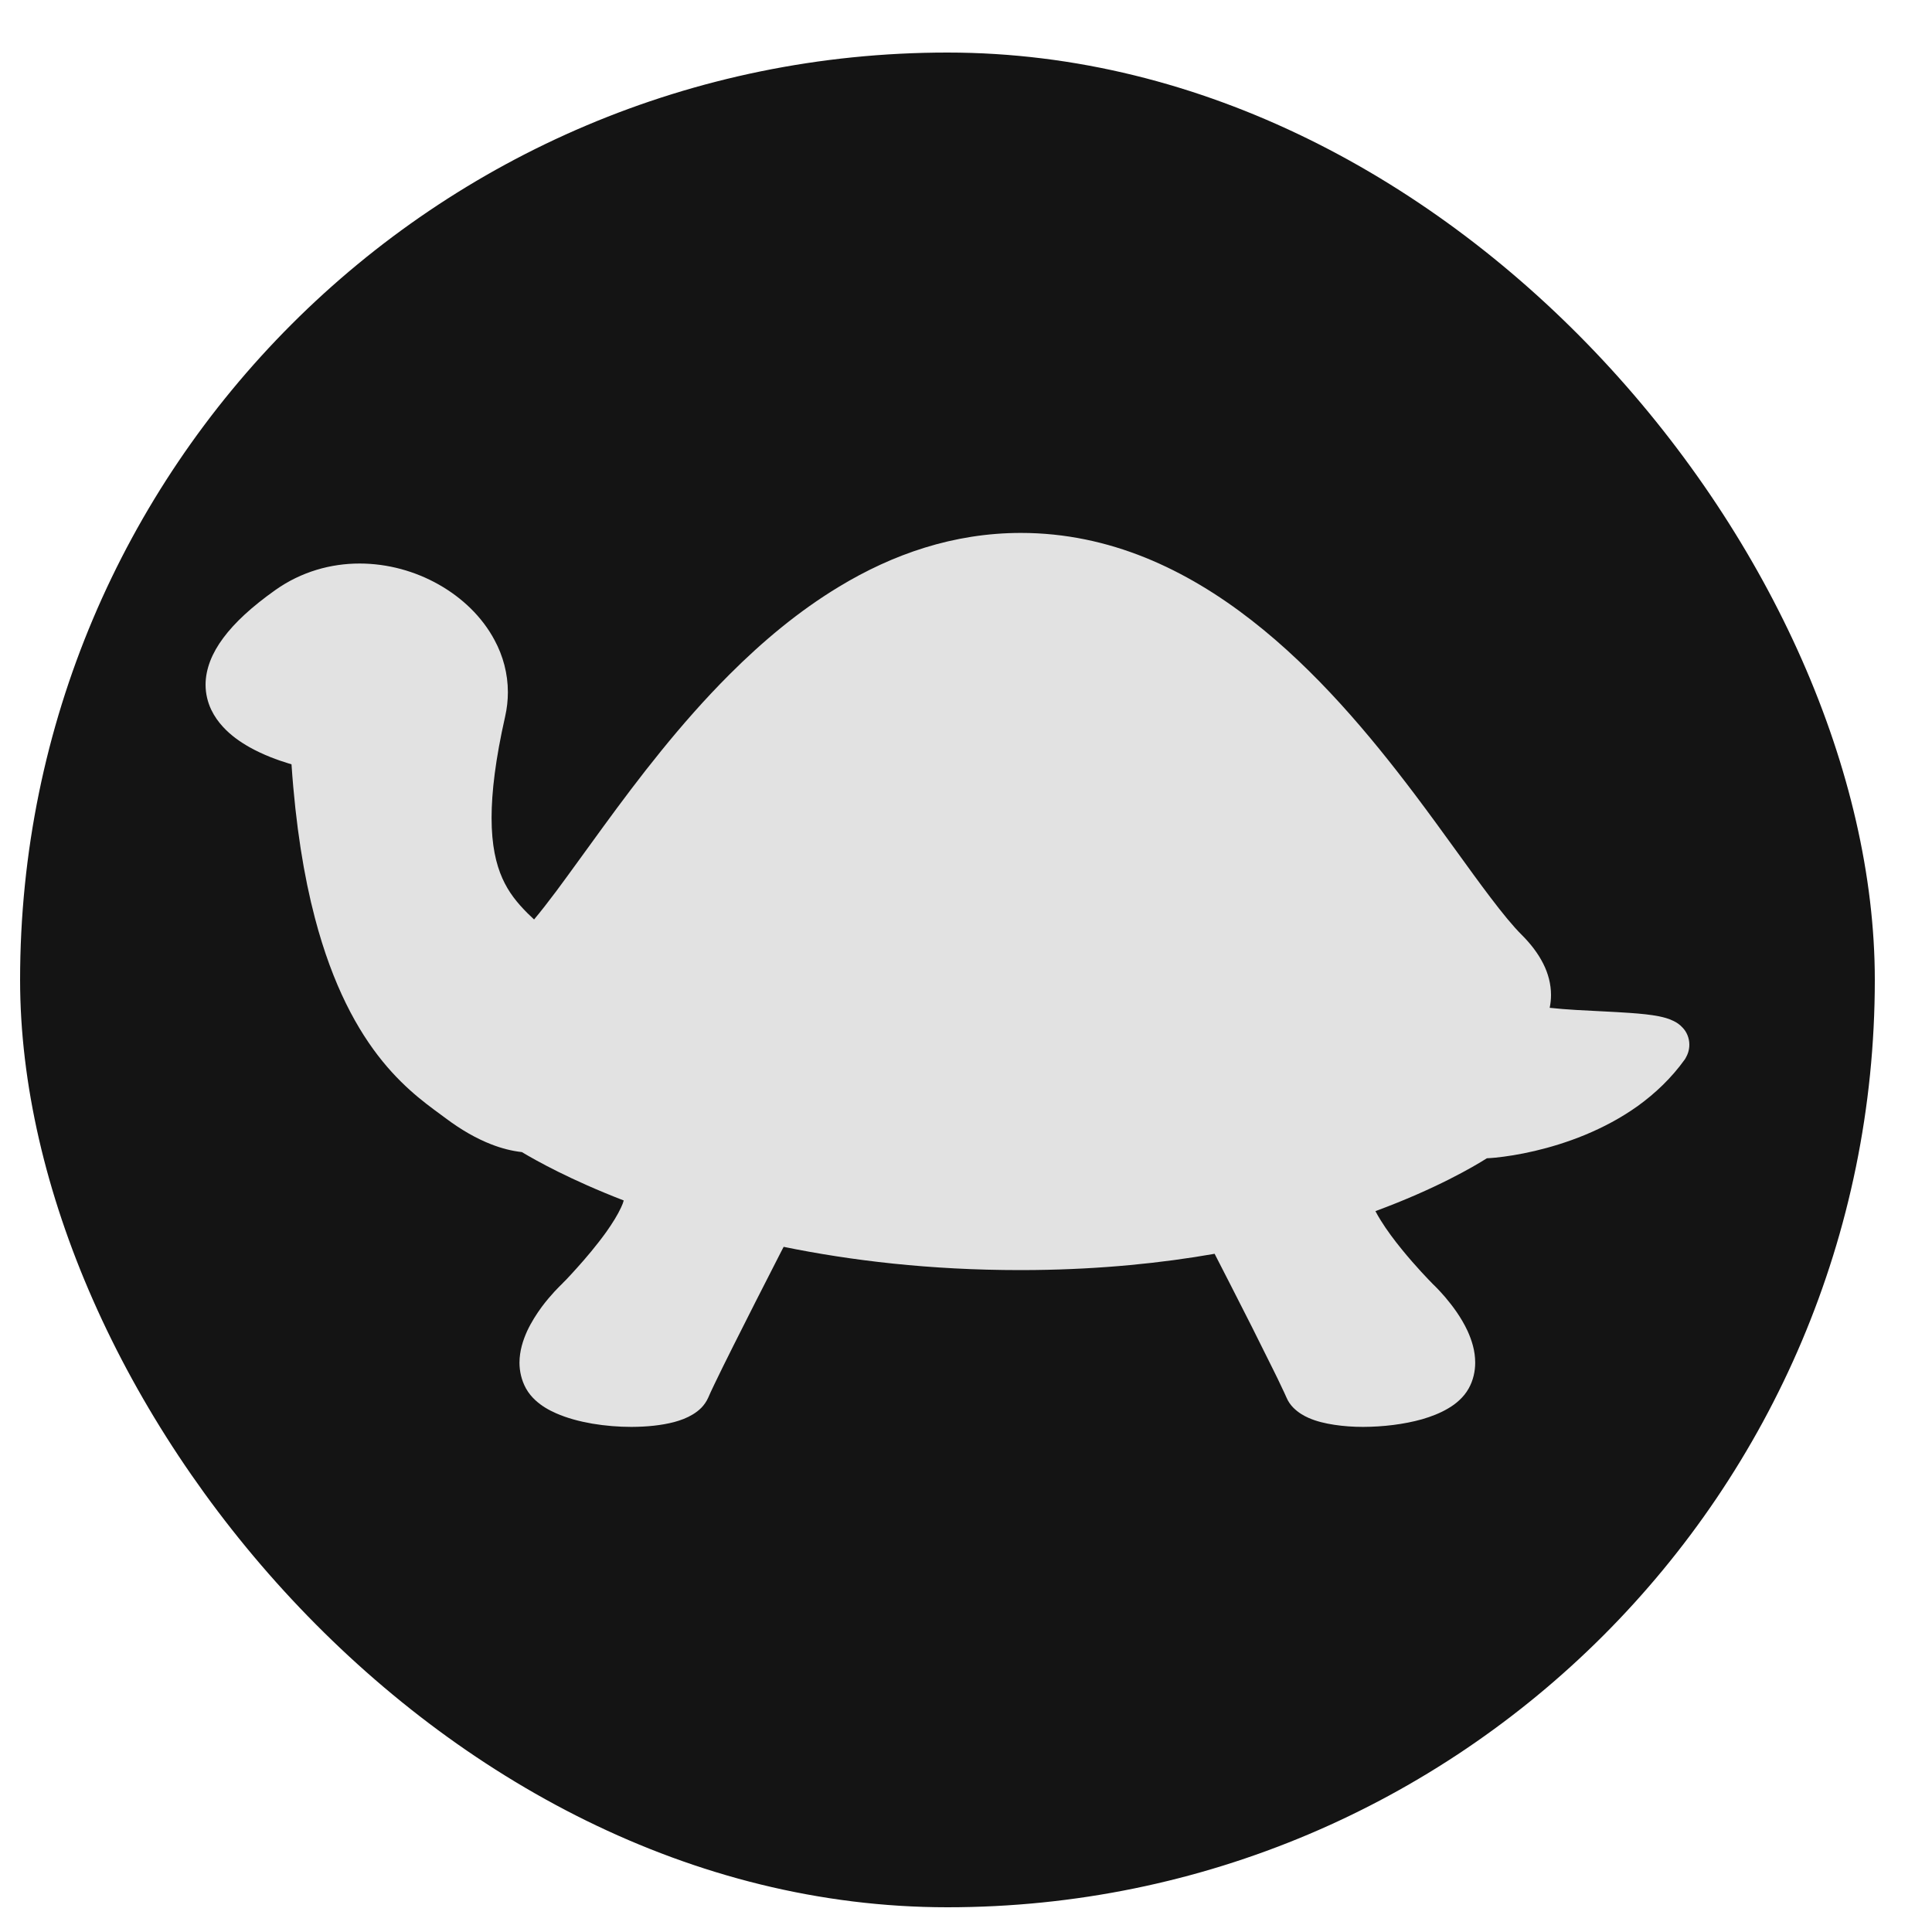 <svg width="25" height="25" viewBox="0 0 25 25" fill="none" xmlns="http://www.w3.org/2000/svg">
<g clip-path="url(#clip0_45_31)">
<rect x="0.26" y="0.68" width="24" height="24" rx="12" fill="#141414"/>
<path d="M21.835 13.393C21.82 13.356 21.799 13.326 21.777 13.302C21.735 13.255 21.695 13.231 21.659 13.213C21.591 13.179 21.532 13.165 21.467 13.151C21.356 13.129 21.229 13.117 21.088 13.107C20.876 13.092 20.633 13.083 20.397 13.069C20.278 13.062 20.161 13.053 20.053 13.041C20.064 12.987 20.07 12.931 20.07 12.875C20.07 12.735 20.034 12.596 19.968 12.467C19.902 12.337 19.809 12.215 19.692 12.098C19.579 11.986 19.441 11.817 19.285 11.611C19.011 11.251 18.683 10.777 18.301 10.271C17.727 9.512 17.032 8.677 16.192 8.024C15.772 7.697 15.315 7.416 14.818 7.215C14.322 7.015 13.784 6.896 13.211 6.896C12.338 6.896 11.55 7.172 10.857 7.592C10.335 7.907 9.865 8.302 9.439 8.728C8.8 9.367 8.26 10.076 7.808 10.695C7.582 11.004 7.378 11.29 7.198 11.532C7.094 11.671 6.998 11.794 6.911 11.898C6.882 11.871 6.853 11.843 6.825 11.816C6.691 11.681 6.582 11.548 6.5 11.364C6.419 11.181 6.361 10.94 6.361 10.582C6.361 10.252 6.411 9.826 6.536 9.274C6.56 9.168 6.572 9.062 6.572 8.958C6.572 8.716 6.509 8.486 6.4 8.284C6.238 7.98 5.98 7.735 5.676 7.563C5.371 7.391 5.017 7.292 4.652 7.292C4.282 7.292 3.899 7.397 3.563 7.635C3.256 7.853 3.039 8.054 2.89 8.254C2.816 8.353 2.759 8.453 2.72 8.554C2.681 8.656 2.66 8.759 2.66 8.86C2.66 8.977 2.688 9.089 2.734 9.185C2.775 9.27 2.828 9.344 2.887 9.407C2.989 9.518 3.109 9.601 3.229 9.669C3.41 9.77 3.594 9.836 3.735 9.879C3.748 9.883 3.76 9.887 3.772 9.89C3.826 10.686 3.933 11.339 4.075 11.879C4.305 12.756 4.627 13.336 4.949 13.732C5.11 13.93 5.27 14.081 5.412 14.199C5.555 14.318 5.681 14.405 5.767 14.47C5.972 14.624 6.168 14.734 6.355 14.807C6.493 14.861 6.626 14.894 6.753 14.908V14.908C6.933 15.016 7.38 15.267 8.071 15.534C8.065 15.559 8.053 15.59 8.037 15.624C7.995 15.716 7.925 15.829 7.845 15.942C7.723 16.112 7.579 16.282 7.465 16.408C7.409 16.471 7.36 16.523 7.326 16.559C7.308 16.577 7.295 16.591 7.285 16.6L7.28 16.606C7.279 16.607 7.276 16.61 7.272 16.614C7.243 16.642 7.129 16.752 7.011 16.91C6.945 17 6.877 17.105 6.821 17.224C6.767 17.344 6.723 17.479 6.722 17.633C6.722 17.741 6.747 17.86 6.807 17.968C6.841 18.028 6.883 18.078 6.928 18.119C7.008 18.193 7.099 18.245 7.194 18.287C7.339 18.351 7.498 18.393 7.665 18.422C7.832 18.45 8.004 18.464 8.171 18.464C8.37 18.463 8.558 18.445 8.725 18.401C8.809 18.378 8.888 18.349 8.964 18.303C9.002 18.28 9.039 18.253 9.075 18.217C9.109 18.182 9.142 18.137 9.166 18.082C9.18 18.049 9.207 17.989 9.243 17.915C9.367 17.655 9.592 17.21 9.783 16.833C9.879 16.644 9.967 16.472 10.031 16.347C10.063 16.284 10.089 16.234 10.107 16.198C10.125 16.164 10.135 16.144 10.135 16.144L10.135 16.143L10.137 16.142C10.138 16.139 10.14 16.136 10.14 16.134C11.011 16.312 12.035 16.435 13.199 16.435C13.26 16.435 13.321 16.435 13.383 16.434H13.384C14.253 16.424 15.033 16.344 15.717 16.224C15.802 16.389 16.002 16.78 16.198 17.167C16.297 17.364 16.395 17.561 16.476 17.725C16.517 17.806 16.552 17.88 16.581 17.942C16.611 18.003 16.633 18.053 16.646 18.082C16.669 18.137 16.702 18.182 16.737 18.217C16.8 18.279 16.866 18.318 16.934 18.348C17.037 18.393 17.148 18.419 17.266 18.437C17.384 18.455 17.51 18.464 17.64 18.464C17.895 18.463 18.163 18.432 18.402 18.365C18.521 18.33 18.634 18.287 18.737 18.226C18.789 18.196 18.838 18.161 18.883 18.119C18.928 18.078 18.97 18.028 19.004 17.968C19.065 17.86 19.089 17.741 19.089 17.633C19.089 17.479 19.045 17.344 18.991 17.224C18.908 17.045 18.795 16.897 18.703 16.788C18.624 16.696 18.56 16.633 18.539 16.614V16.613C18.538 16.612 18.537 16.611 18.537 16.611C18.536 16.61 18.536 16.61 18.535 16.61C18.534 16.608 18.533 16.608 18.532 16.606C18.495 16.569 18.319 16.388 18.141 16.169C18.042 16.048 17.943 15.915 17.867 15.792C17.841 15.751 17.818 15.71 17.798 15.672C18.581 15.383 19.066 15.098 19.24 14.988C19.273 14.986 19.309 14.984 19.349 14.98C19.62 14.953 20.052 14.874 20.509 14.686C20.738 14.591 20.973 14.469 21.195 14.31C21.416 14.15 21.625 13.954 21.799 13.712L21.805 13.703L21.811 13.693C21.823 13.671 21.836 13.646 21.845 13.617C21.854 13.588 21.86 13.554 21.86 13.518C21.86 13.475 21.851 13.431 21.835 13.393Z" fill="#E2E2E2"/>
</g>
<defs>
<clipPath id="clip0_45_31">
<rect width="24" height="24" fill="white" transform="translate(0.26 0.68)"/>
</clipPath>
</defs>
</svg>
